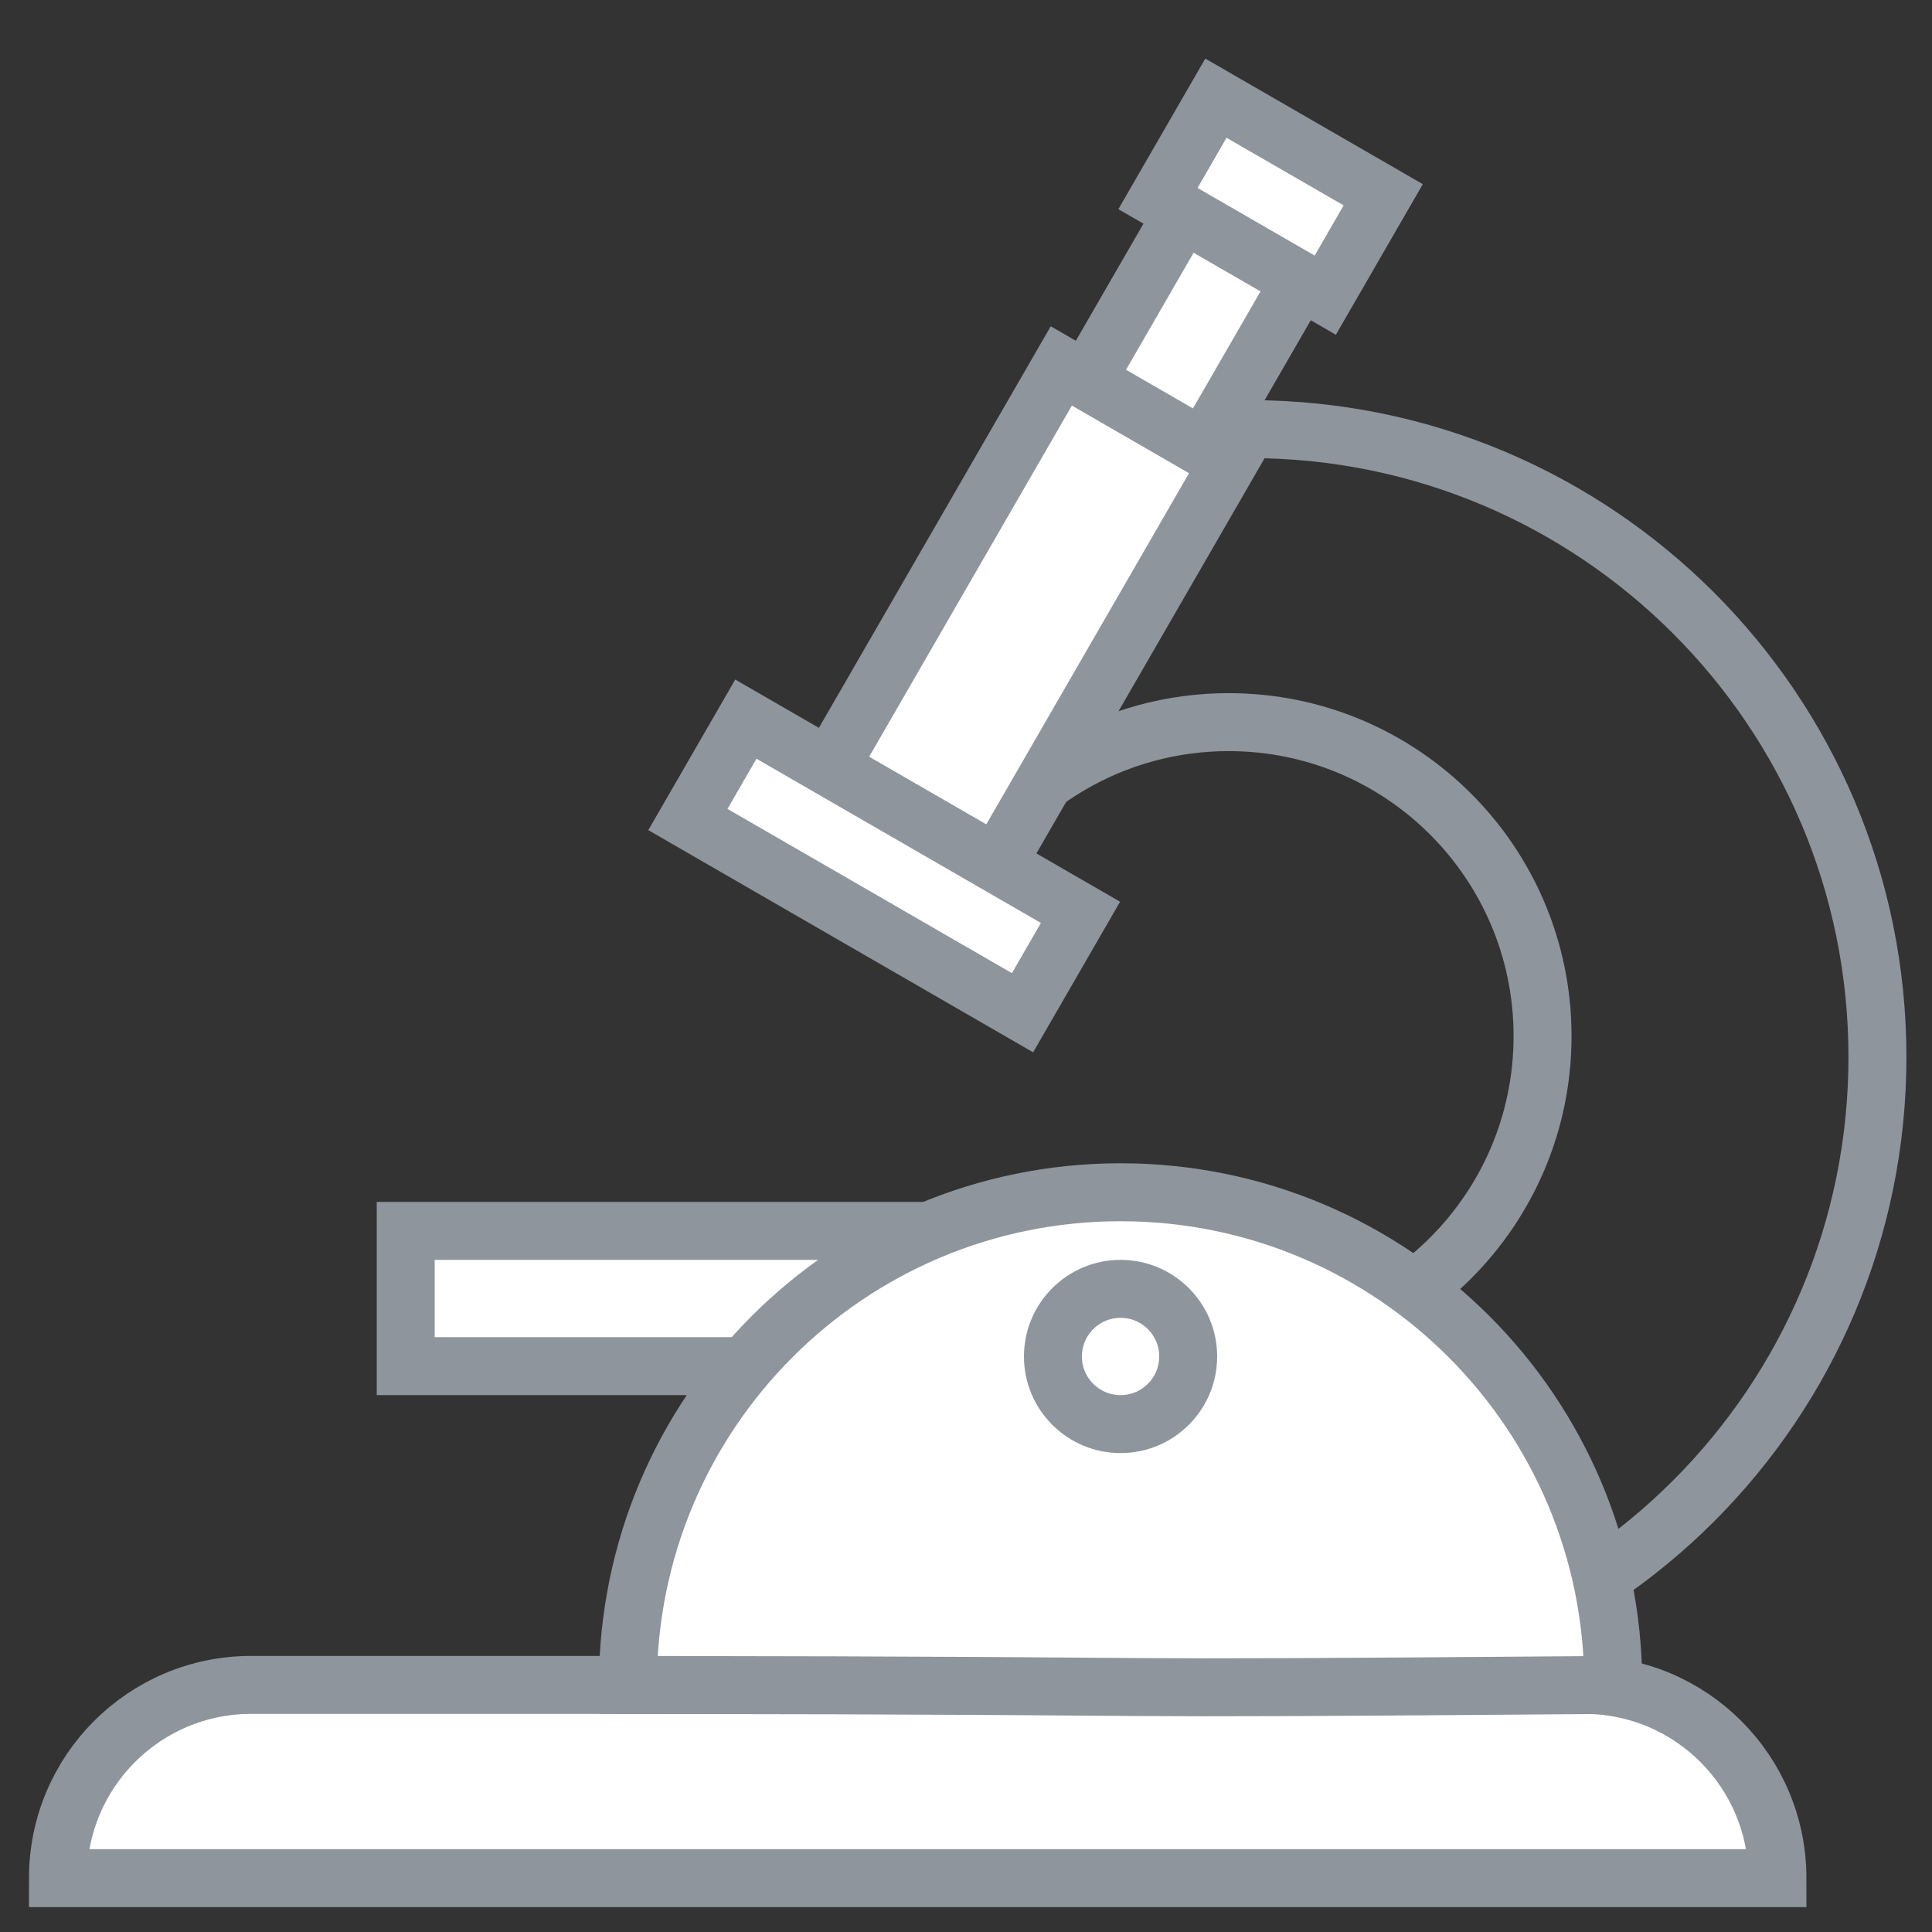<?xml version="1.0" encoding="UTF-8"?>
<svg width="200px" height="200px" viewBox="0 0 200 200" version="1.1" xmlns="http://www.w3.org/2000/svg" xmlns:xlink="http://www.w3.org/1999/xlink">
    <rect x="0" y="0" width="200" height="200" fill="#333333" stroke="none"/>
    <!-- Generator: Sketch 55.2 (78181) - https://sketchapp.com -->
    <title>pathology-icon</title>
    <desc>Created with Sketch.</desc>
    <g id="pathology-icon" stroke="none" stroke-width="1" fill="none" fill-rule="evenodd">
        <g id="Pathalogy-icon" transform="translate(6, 5)" stroke="#8F959D" stroke-width="6">
            <path d="M66.778,136.451 L117.795,134.755 L117.703,134.571 C118.847,134.693 120.009,134.755 121.185,134.755 C139.134,134.755 153.685,120.204 153.685,102.255 C153.685,84.306 139.134,69.755 121.185,69.755 C109.263,69.755 98.84,76.175 93.185,85.746 L90.852,81.101 L116.251,39.805 C118.583,39.552 120.952,39.422 123.352,39.422 C159.25,39.422 188.352,68.523 188.352,104.422 C188.352,140.32 159.25,169.422 123.352,169.422 C99.099,169.422 77.948,156.139 66.778,136.451 Z" id="Combined-Shape"></path>
            <path d="M20,169.422 L158,169.422 C169.046,169.422 178,178.376 178,189.422 L178,189.422 L0,189.422 C-1.3527075e-15,178.376 8.954,169.422 20,169.422 Z" id="Rectangle" fill="#FFFFFF"></path>
            <rect id="Rectangle" fill="#FFFFFF" x="36" y="122.422" width="74" height="14"></rect>
            <path d="M161,169.422 C161,141.255 138.167,118.422 110,118.422 C81.833,118.422 59,141.255 59,169.422 C128.388,169.499 96.501,169.936 161,169.422 Z" id="Oval" fill="#FFFFFF"></path>
            <circle id="Oval" fill="#FFFFFF" cx="110" cy="135.422" r="7"></circle>
            <g id="Group-4" transform="translate(105.531, 50) rotate(-330) translate(-105.531, -50) translate(85.531, 4)" fill="#FFFFFF">
                <rect id="Rectangle" x="10" y="32" width="20" height="48"></rect>
                <rect id="Rectangle" transform="translate(20, 22) scale(1, -1) translate(-20, -22) " x="13" y="12" width="14" height="20"></rect>
                <rect id="Rectangle" x="0" y="80" width="40" height="12"></rect>
                <rect id="Rectangle-Copy-10" x="10" y="0" width="20" height="12"></rect>
            </g>
        </g>
    </g>
</svg>